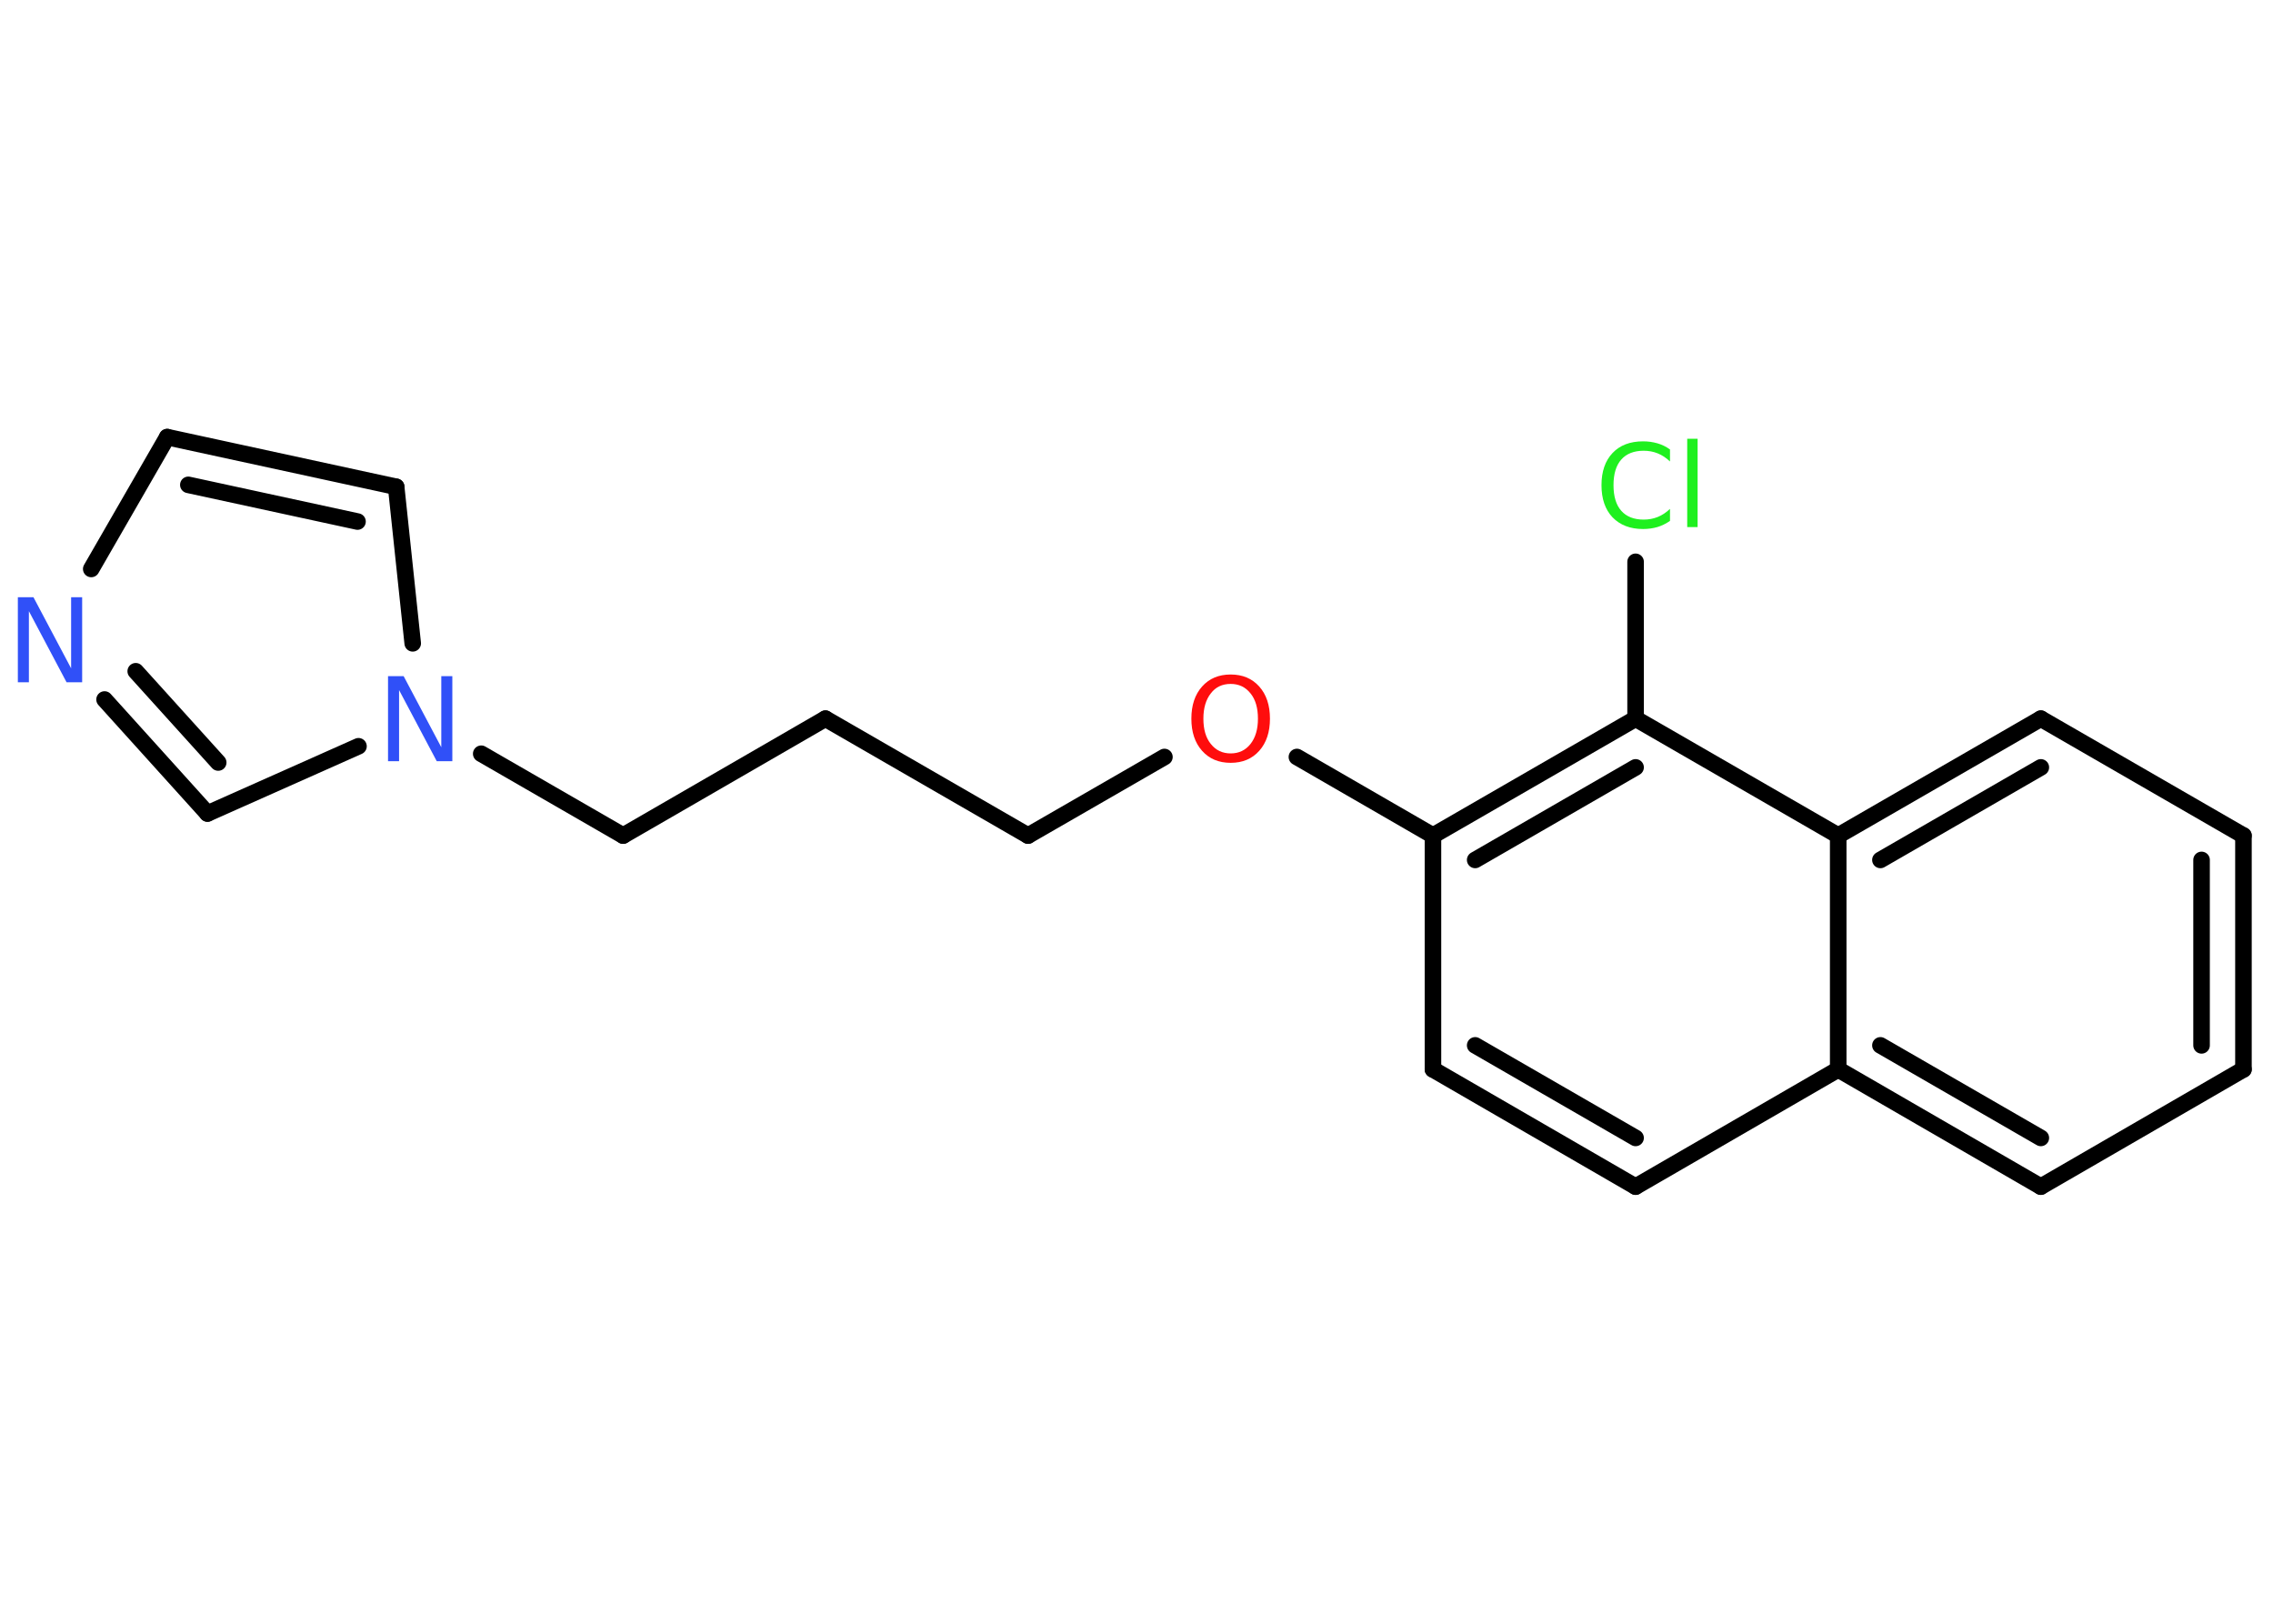 <?xml version='1.0' encoding='UTF-8'?>
<!DOCTYPE svg PUBLIC "-//W3C//DTD SVG 1.1//EN" "http://www.w3.org/Graphics/SVG/1.1/DTD/svg11.dtd">
<svg version='1.2' xmlns='http://www.w3.org/2000/svg' xmlns:xlink='http://www.w3.org/1999/xlink' width='70.0mm' height='50.0mm' viewBox='0 0 70.0 50.0'>
  <desc>Generated by the Chemistry Development Kit (http://github.com/cdk)</desc>
  <g stroke-linecap='round' stroke-linejoin='round' stroke='#000000' stroke-width='.51' fill='#3050F8'>
    <rect x='.0' y='.0' width='70.0' height='50.0' fill='#FFFFFF' stroke='none'/>
    <g id='mol1' class='mol'>
      <line id='mol1bnd1' class='bond' x1='50.37' y1='17.3' x2='50.37' y2='22.13'/>
      <g id='mol1bnd2' class='bond'>
        <line x1='50.37' y1='22.13' x2='44.13' y2='25.73'/>
        <line x1='50.37' y1='23.63' x2='45.43' y2='26.48'/>
      </g>
      <line id='mol1bnd3' class='bond' x1='44.13' y1='25.73' x2='39.94' y2='23.31'/>
      <line id='mol1bnd4' class='bond' x1='35.86' y1='23.31' x2='31.66' y2='25.73'/>
      <line id='mol1bnd5' class='bond' x1='31.66' y1='25.73' x2='25.42' y2='22.13'/>
      <line id='mol1bnd6' class='bond' x1='25.42' y1='22.13' x2='19.19' y2='25.73'/>
      <line id='mol1bnd7' class='bond' x1='19.19' y1='25.73' x2='14.82' y2='23.21'/>
      <line id='mol1bnd8' class='bond' x1='12.71' y1='19.81' x2='12.2' y2='14.99'/>
      <g id='mol1bnd9' class='bond'>
        <line x1='12.2' y1='14.99' x2='5.15' y2='13.46'/>
        <line x1='11.01' y1='16.06' x2='5.8' y2='14.93'/>
      </g>
      <line id='mol1bnd10' class='bond' x1='5.15' y1='13.46' x2='2.81' y2='17.52'/>
      <g id='mol1bnd11' class='bond'>
        <line x1='3.22' y1='21.54' x2='6.39' y2='25.05'/>
        <line x1='4.18' y1='20.67' x2='6.72' y2='23.48'/>
      </g>
      <line id='mol1bnd12' class='bond' x1='11.04' y1='22.98' x2='6.39' y2='25.05'/>
      <line id='mol1bnd13' class='bond' x1='44.13' y1='25.73' x2='44.13' y2='32.93'/>
      <g id='mol1bnd14' class='bond'>
        <line x1='44.13' y1='32.93' x2='50.37' y2='36.54'/>
        <line x1='45.43' y1='32.19' x2='50.37' y2='35.04'/>
      </g>
      <line id='mol1bnd15' class='bond' x1='50.37' y1='36.54' x2='56.61' y2='32.93'/>
      <g id='mol1bnd16' class='bond'>
        <line x1='56.61' y1='32.93' x2='62.85' y2='36.54'/>
        <line x1='57.91' y1='32.19' x2='62.85' y2='35.04'/>
      </g>
      <line id='mol1bnd17' class='bond' x1='62.85' y1='36.54' x2='69.09' y2='32.93'/>
      <g id='mol1bnd18' class='bond'>
        <line x1='69.09' y1='32.93' x2='69.09' y2='25.73'/>
        <line x1='67.8' y1='32.19' x2='67.8' y2='26.48'/>
      </g>
      <line id='mol1bnd19' class='bond' x1='69.09' y1='25.73' x2='62.85' y2='22.13'/>
      <g id='mol1bnd20' class='bond'>
        <line x1='62.85' y1='22.13' x2='56.61' y2='25.73'/>
        <line x1='62.85' y1='23.63' x2='57.91' y2='26.48'/>
      </g>
      <line id='mol1bnd21' class='bond' x1='50.37' y1='22.13' x2='56.61' y2='25.73'/>
      <line id='mol1bnd22' class='bond' x1='56.61' y1='32.93' x2='56.61' y2='25.73'/>
      <path id='mol1atm1' class='atom' d='M51.43 13.83v.38q-.18 -.17 -.38 -.25q-.2 -.08 -.43 -.08q-.45 .0 -.69 .27q-.24 .27 -.24 .79q.0 .52 .24 .79q.24 .27 .69 .27q.23 .0 .43 -.08q.2 -.08 .38 -.25v.37q-.19 .13 -.39 .19q-.21 .06 -.44 .06q-.59 .0 -.94 -.36q-.34 -.36 -.34 -.99q.0 -.63 .34 -.99q.34 -.36 .94 -.36q.23 .0 .44 .06q.21 .06 .39 .19zM51.96 13.51h.32v2.72h-.32v-2.72z' stroke='none' fill='#1FF01F'/>
      <path id='mol1atm4' class='atom' d='M37.9 21.06q-.39 .0 -.61 .29q-.23 .29 -.23 .78q.0 .5 .23 .78q.23 .29 .61 .29q.38 .0 .61 -.29q.23 -.29 .23 -.78q.0 -.5 -.23 -.78q-.23 -.29 -.61 -.29zM37.9 20.77q.55 .0 .88 .37q.33 .37 .33 .99q.0 .62 -.33 .99q-.33 .37 -.88 .37q-.55 .0 -.88 -.37q-.33 -.37 -.33 -.99q.0 -.62 .33 -.99q.33 -.37 .88 -.37z' stroke='none' fill='#FF0D0D'/>
      <path id='mol1atm8' class='atom' d='M11.96 20.82h.47l1.16 2.19v-2.19h.34v2.62h-.48l-1.16 -2.19v2.19h-.34v-2.62z' stroke='none'/>
      <path id='mol1atm11' class='atom' d='M.56 18.39h.47l1.16 2.19v-2.19h.34v2.62h-.48l-1.16 -2.19v2.19h-.34v-2.62z' stroke='none'/>
    </g>
  </g>
</svg>
